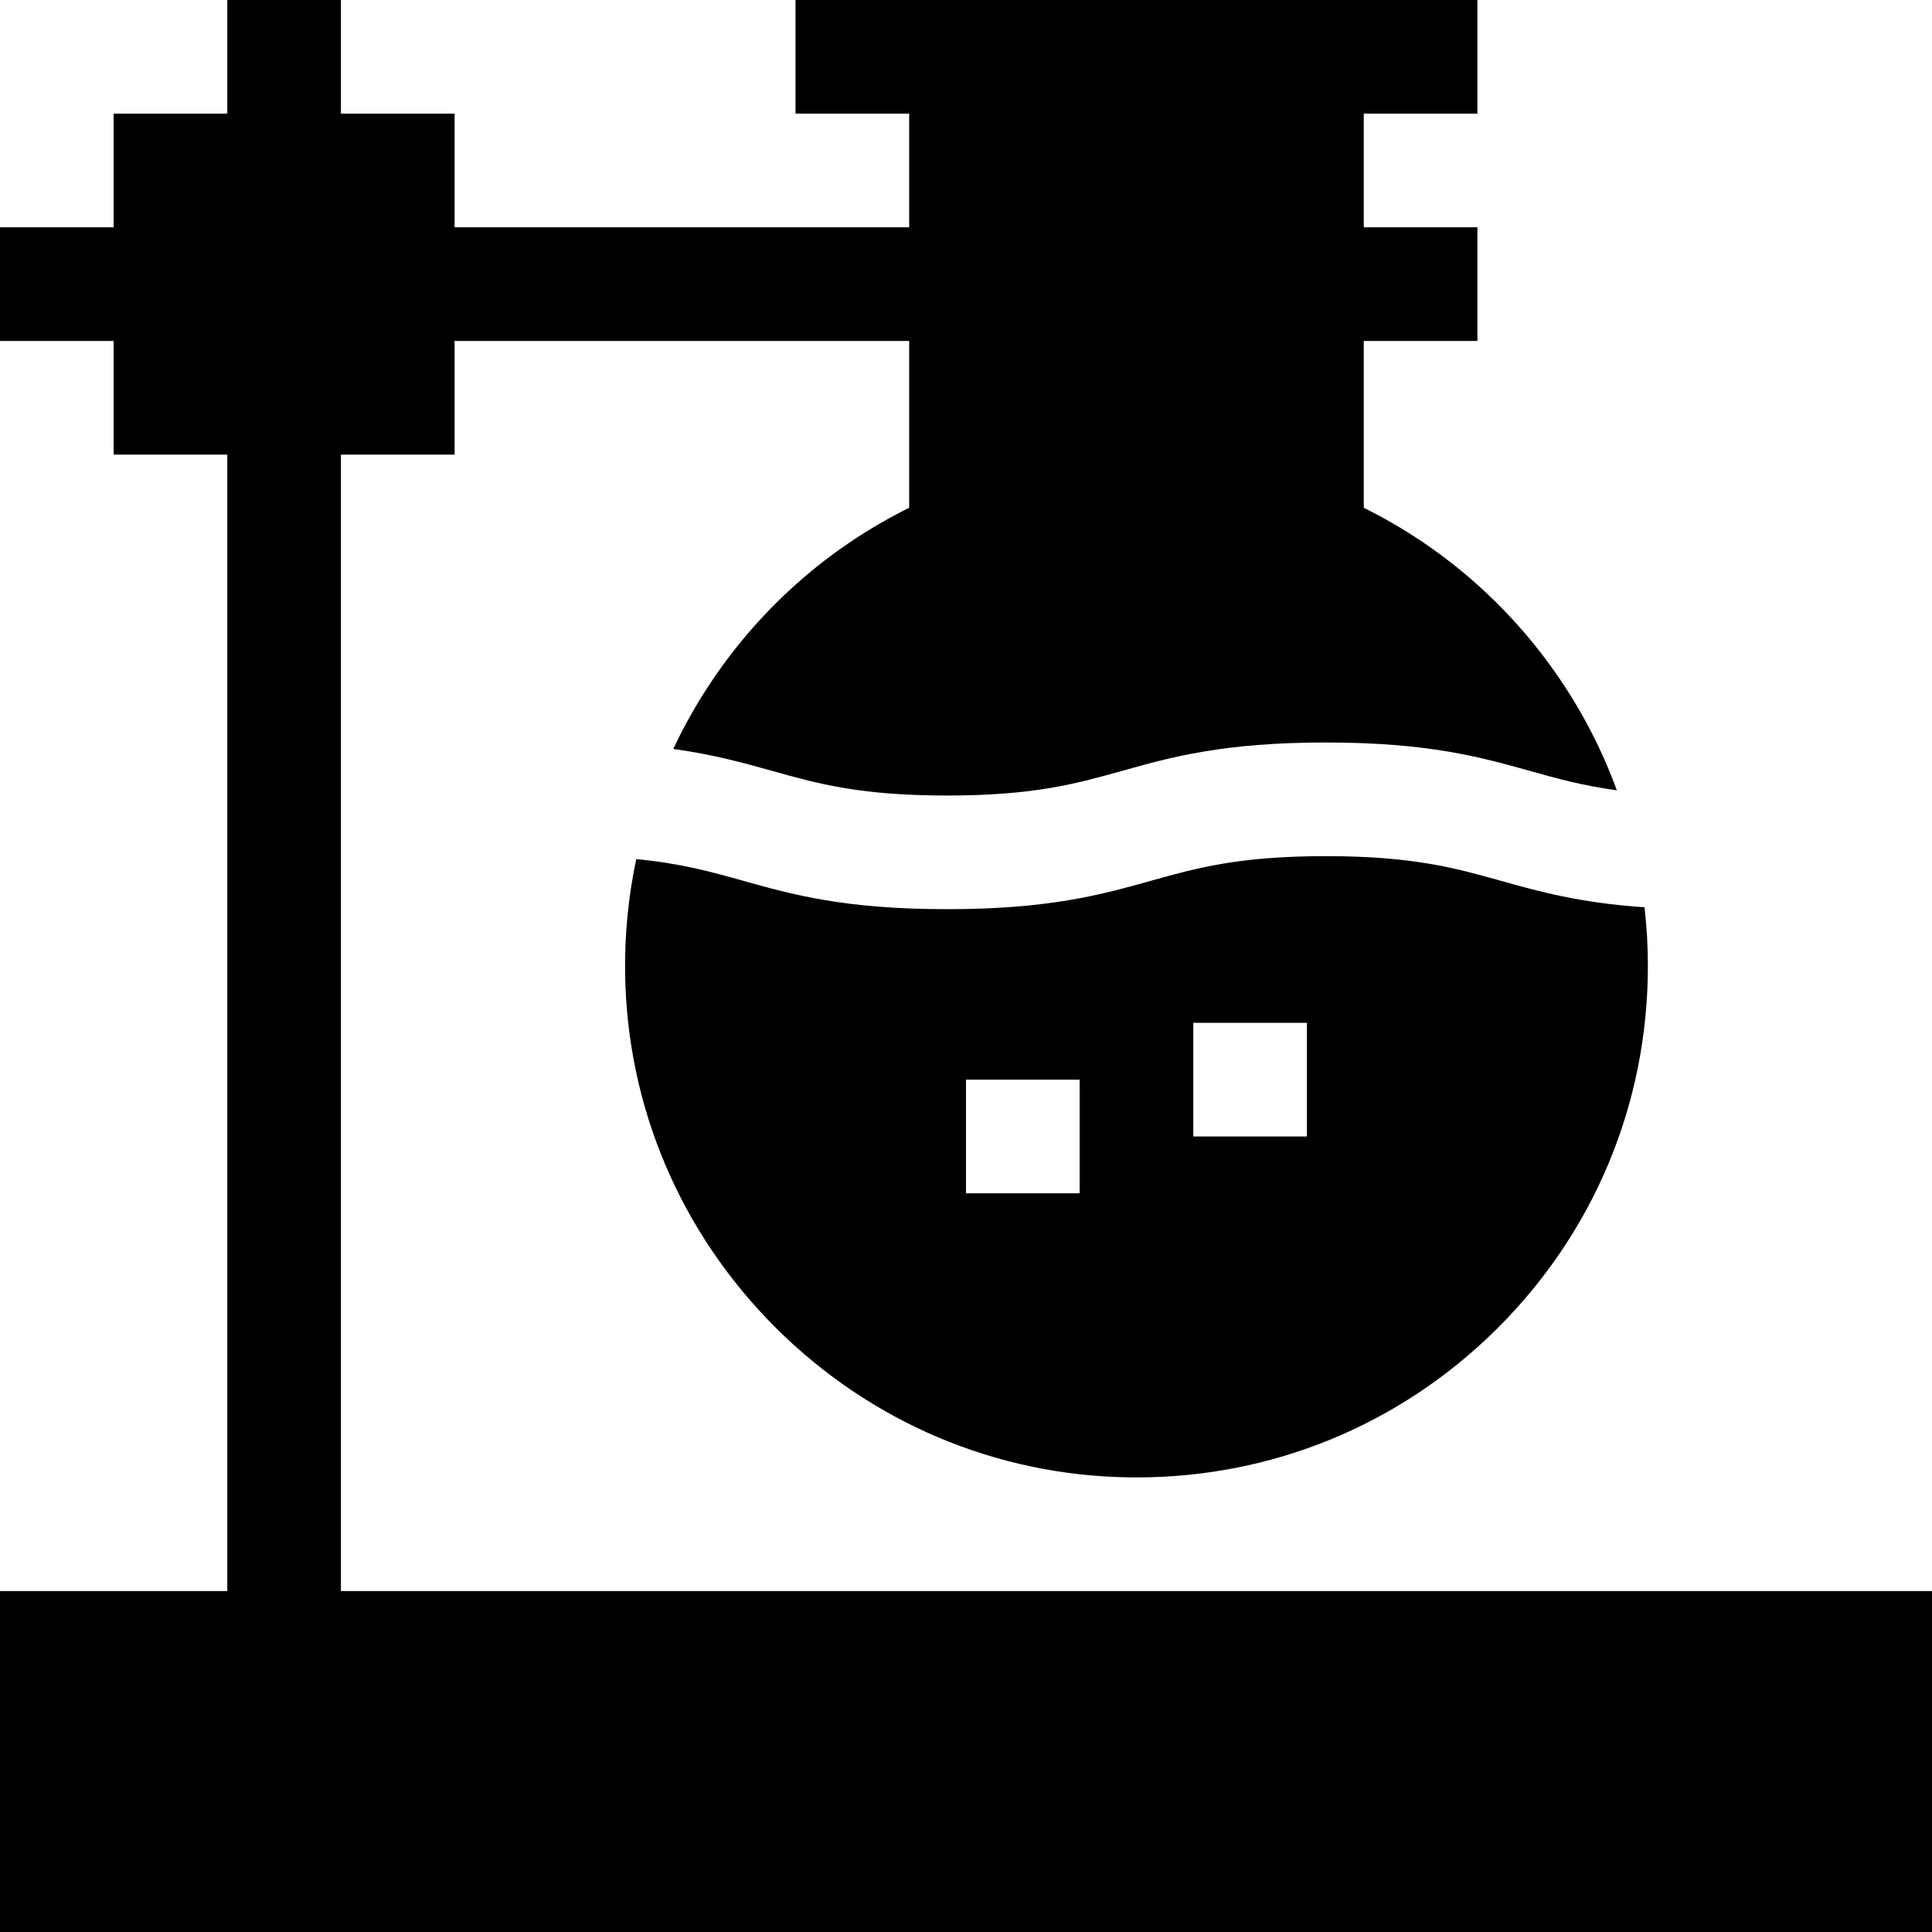 <svg id="Layer_1" enable-background="new 0 0 510 510" height="512" viewBox="0 0 510 510" width="512" xmlns="http://www.w3.org/2000/svg"><g><path d="m90 420v-300h30v-30h120v44.04c-20.902 10.362-38.715 25.921-51.913 45.443-3.946 5.837-7.399 11.929-10.356 18.222 10.641 1.465 18.557 3.679 26.313 5.851 11.836 3.313 23.016 6.444 45.954 6.444 22.94 0 34.12-3.131 45.957-6.444 13.266-3.715 26.983-7.556 54.044-7.556s40.779 3.841 54.045 7.556c6.969 1.951 13.712 3.837 22.759 5.06-3.849-10.516-9.005-20.572-15.446-29.95-13.142-19.135-30.759-34.411-51.355-44.624v-44.042h30v-30h-30v-30h30v-30h-30-120.002-30v30h30v30h-120v-30h-30v-30h-30v30h-30v30h-30v30h30v30h30v300h-60v90h510v-90z"/><path d="m349.998 226c-22.939 0-34.119 3.131-45.955 6.444-13.267 3.715-26.985 7.556-54.046 7.556-27.06 0-40.777-3.841-54.043-7.556-8.249-2.31-16.184-4.528-27.998-5.662-2.1 9.883-3.099 20.047-2.939 30.348.543 35.145 14.641 68.278 39.697 93.297s58.21 39.067 93.355 39.56c.651.01 1.301.014 1.951.014 35.712 0 69.299-13.76 94.764-38.87 25.934-25.574 40.216-59.713 40.216-96.131 0-5.212-.299-10.386-.884-15.504-17.117-1.16-27.778-4.145-38.161-7.052-11.837-3.313-23.017-6.444-45.957-6.444zm-64.998 89h-30v-30h30zm60-15h-30v-30h30z"/></g></svg>